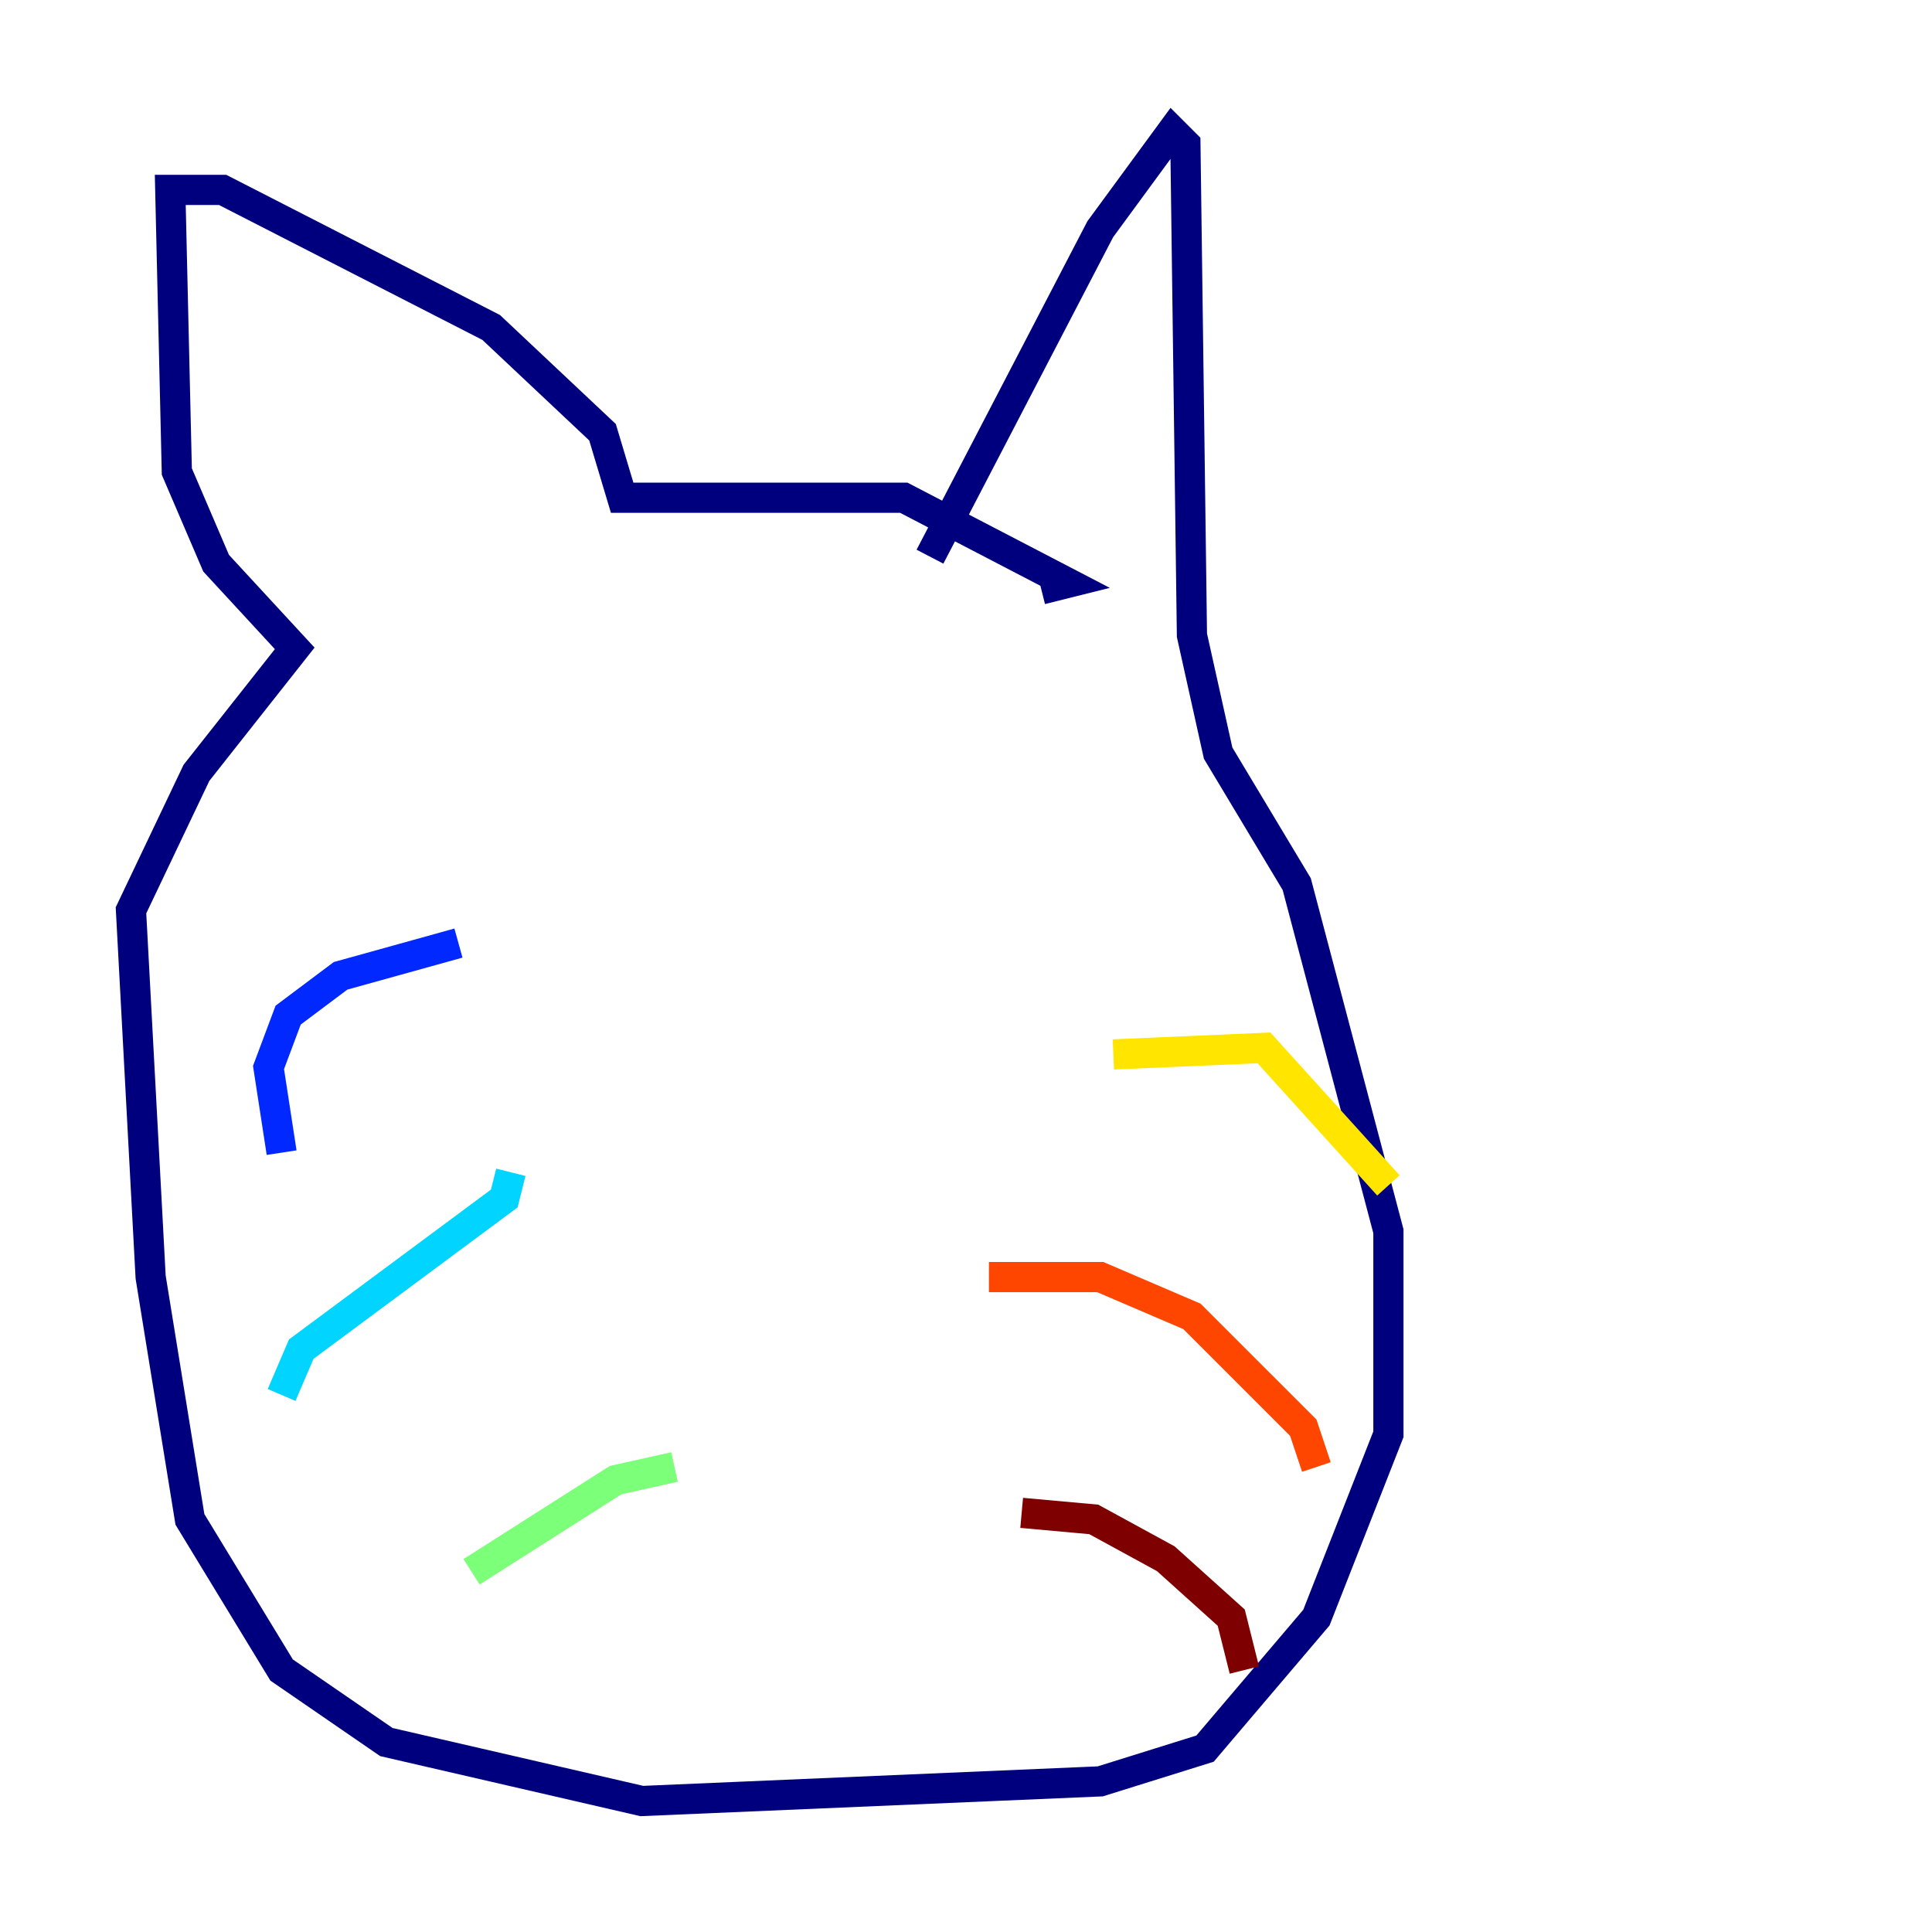 <?xml version="1.0" encoding="utf-8" ?>
<svg baseProfile="tiny" height="128" version="1.2" viewBox="0,0,128,128" width="128" xmlns="http://www.w3.org/2000/svg" xmlns:ev="http://www.w3.org/2001/xml-events" xmlns:xlink="http://www.w3.org/1999/xlink"><defs /><polyline fill="none" points="61.614,36.881 72.895,15.186 77.668,8.678 78.536,9.546 78.969,42.088 80.705,49.898 85.912,58.576 91.986,81.573 91.986,95.024 87.214,107.173 79.837,115.851 72.895,118.02 42.522,119.322 25.6,115.417 18.658,110.644 12.583,100.664 9.98,84.61 8.678,60.312 13.017,51.2 19.525,42.956 14.319,37.315 11.715,31.241 11.281,12.583 14.752,12.583 32.542,21.695 39.919,28.637 41.22,32.976 59.878,32.976 70.725,38.617 68.99,39.051" stroke="#00007f" stroke-width="2" /><polyline fill="none" points="30.373,62.481 22.563,64.651 19.091,67.254 17.79,70.725 18.658,76.366" stroke="#0028ff" stroke-width="2" /><polyline fill="none" points="33.844,77.668 33.41,79.403 19.959,89.383 18.658,92.42" stroke="#00d4ff" stroke-width="2" /><polyline fill="none" points="44.691,97.193 40.786,98.061 31.241,104.136" stroke="#7cff79" stroke-width="2" /><polyline fill="none" points="73.763,69.858 83.742,69.424 91.986,78.536" stroke="#ffe500" stroke-width="2" /><polyline fill="none" points="65.519,84.61 72.895,84.61 78.969,87.214 86.346,94.59 87.214,97.193" stroke="#ff4600" stroke-width="2" /><polyline fill="none" points="67.688,100.231 72.461,100.664 77.234,103.268 81.573,107.173 82.441,110.644" stroke="#7f0000" stroke-width="2" /></svg>